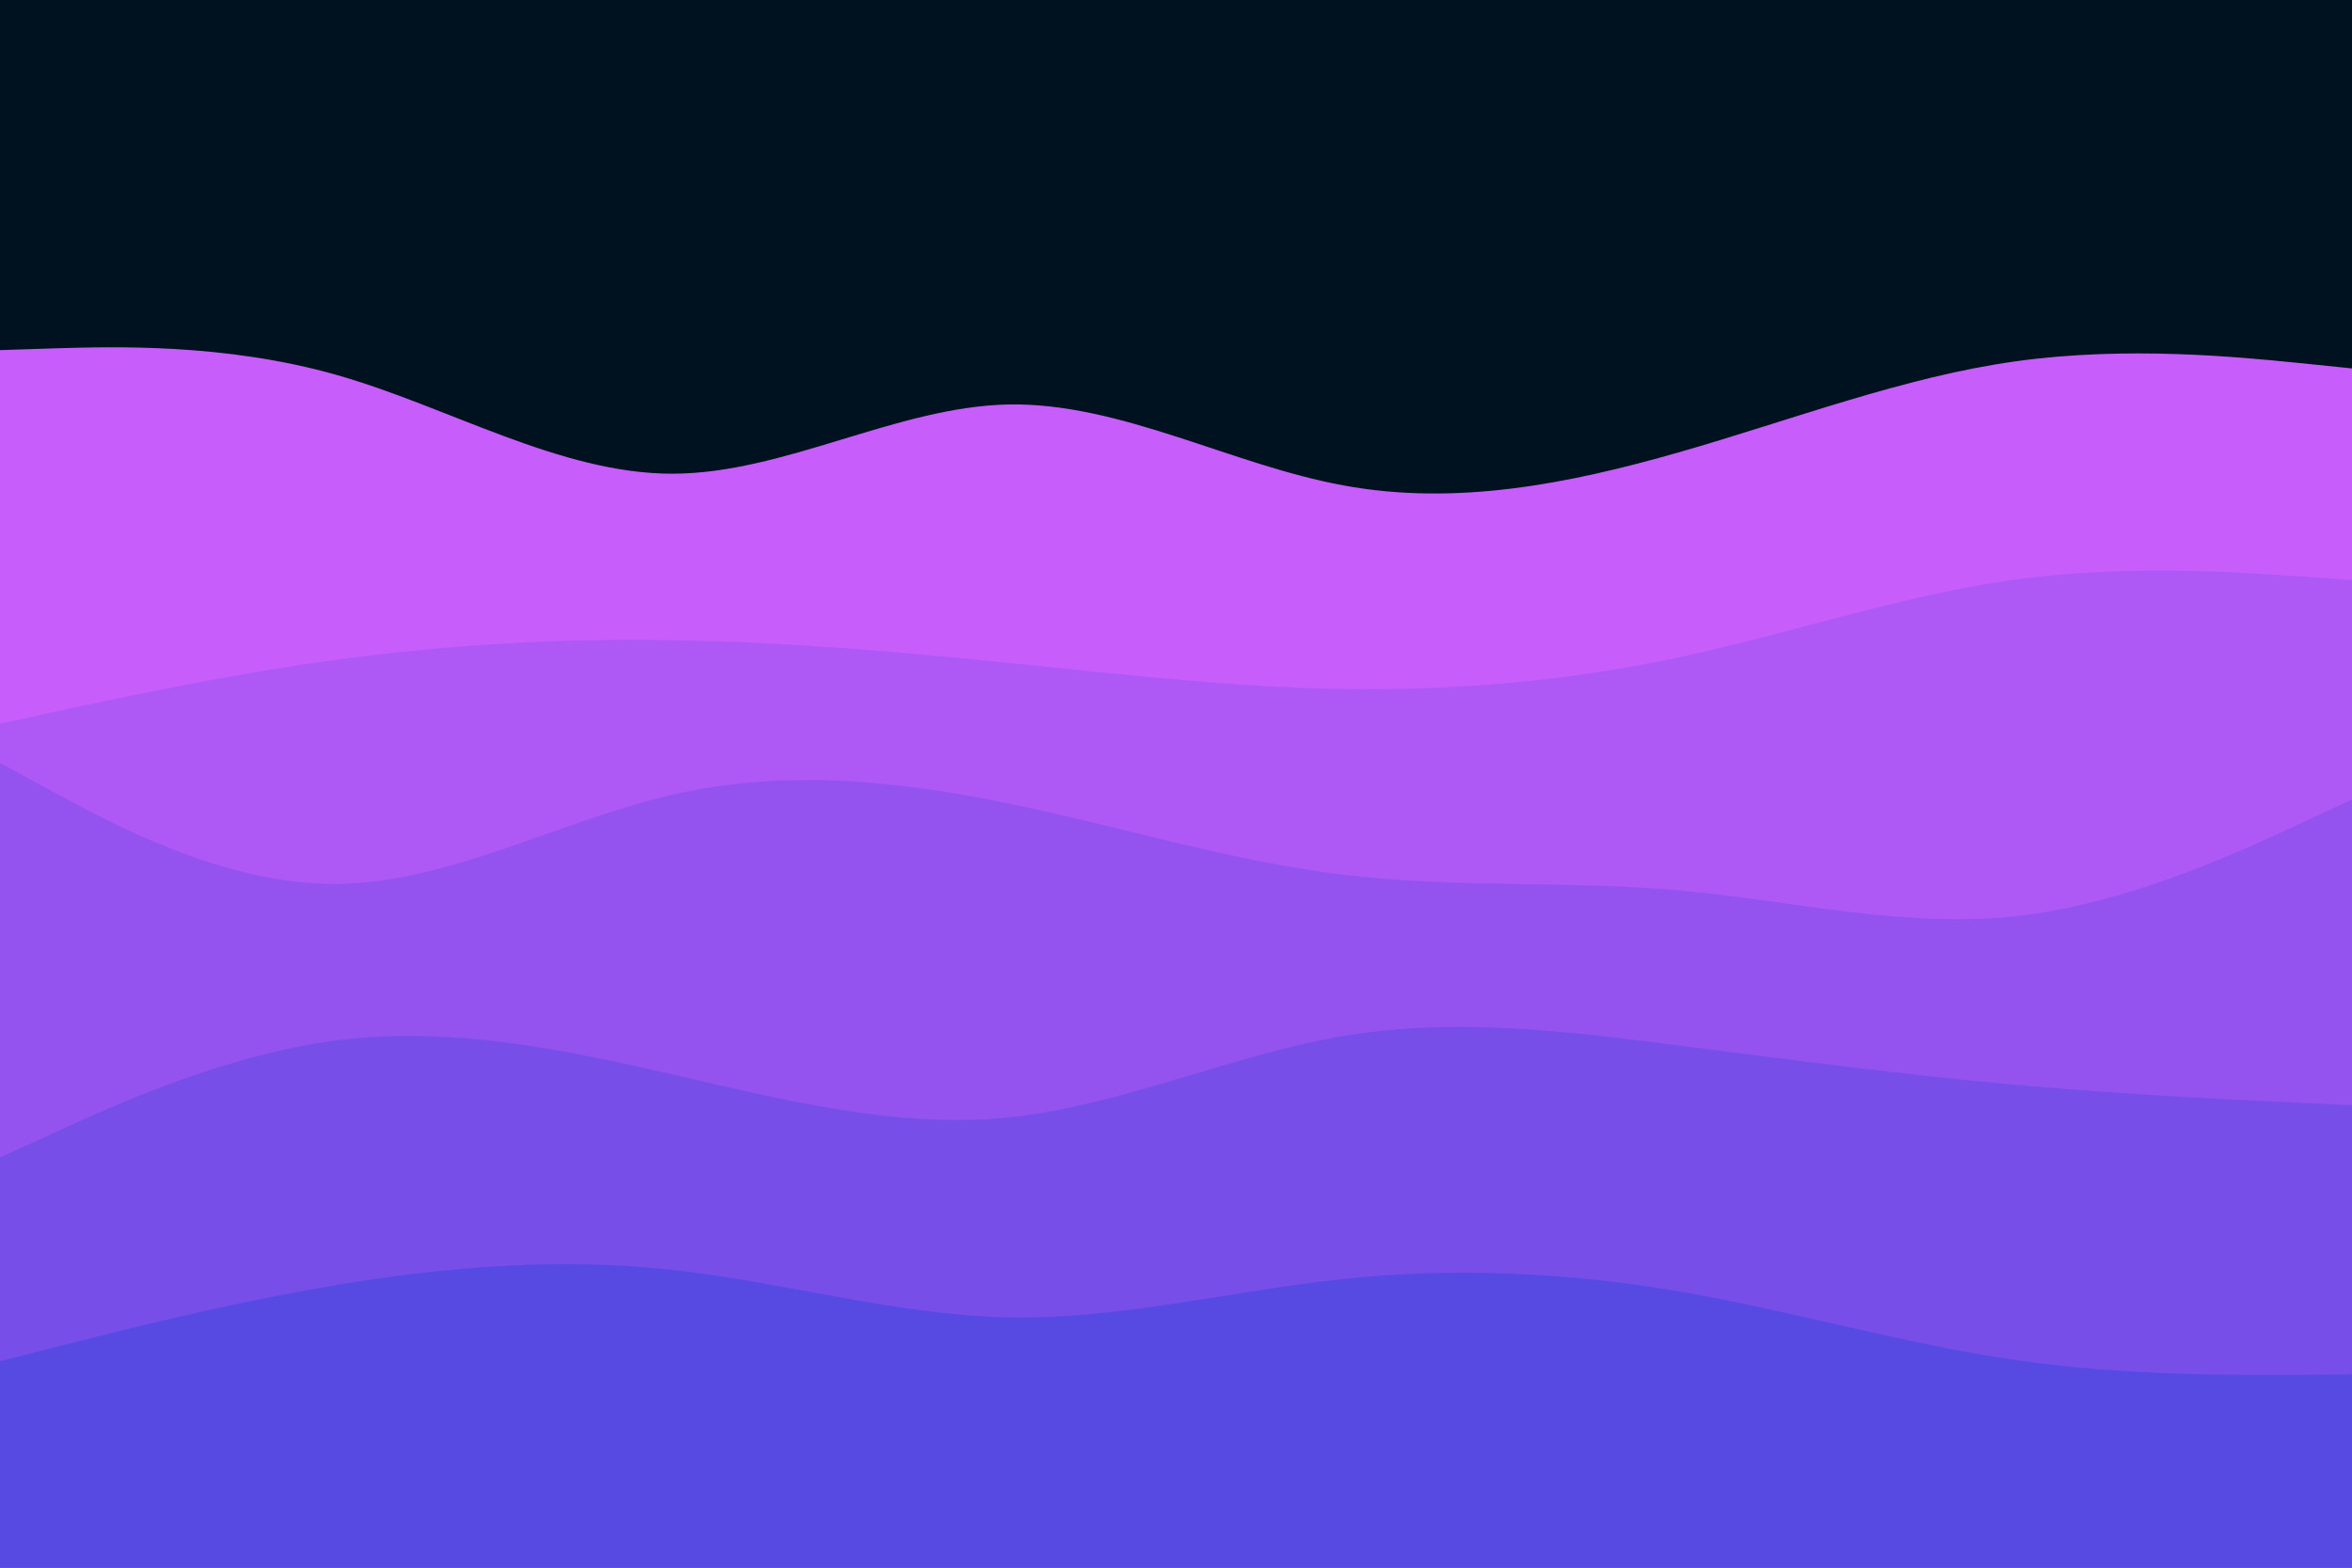 <svg id="visual" viewBox="0 0 900 600" width="900" height="600" xmlns="http://www.w3.org/2000/svg" xmlns:xlink="http://www.w3.org/1999/xlink" version="1.1"><rect x="0" y="0" width="900" height="600" fill="#001220"></rect><path d="M0 134L21.5 133.3C43 132.7 86 131.3 128.8 143.5C171.7 155.7 214.3 181.3 257.2 181.3C300 181.3 343 155.7 385.8 154.8C428.7 154 471.3 178 514.2 185.8C557 193.7 600 185.3 642.8 173C685.7 160.7 728.3 144.3 771.2 138.3C814 132.3 857 136.7 878.5 138.8L900 141L900 601L878.5 601C857 601 814 601 771.2 601C728.3 601 685.7 601 642.8 601C600 601 557 601 514.2 601C471.3 601 428.7 601 385.8 601C343 601 300 601 257.2 601C214.3 601 171.7 601 128.8 601C86 601 43 601 21.5 601L0 601Z" fill="#c75efb"></path><path d="M0 277L21.5 272.3C43 267.7 86 258.3 128.8 252.5C171.7 246.7 214.3 244.3 257.2 245C300 245.7 343 249.3 385.8 253.7C428.7 258 471.3 263 514.2 263.7C557 264.3 600 260.7 642.8 251.5C685.7 242.3 728.3 227.7 771.2 221.8C814 216 857 219 878.5 220.5L900 222L900 601L878.5 601C857 601 814 601 771.2 601C728.3 601 685.7 601 642.8 601C600 601 557 601 514.2 601C471.3 601 428.7 601 385.8 601C343 601 300 601 257.2 601C214.3 601 171.7 601 128.8 601C86 601 43 601 21.5 601L0 601Z" fill="#ae58f5"></path><path d="M0 292L21.5 303.7C43 315.3 86 338.7 128.8 338.3C171.7 338 214.3 314 257.2 304.2C300 294.3 343 298.7 385.8 307.5C428.7 316.3 471.3 329.7 514.2 334.8C557 340 600 337 642.8 340.8C685.7 344.7 728.3 355.3 771.2 350.7C814 346 857 326 878.5 316L900 306L900 601L878.5 601C857 601 814 601 771.2 601C728.3 601 685.7 601 642.8 601C600 601 557 601 514.2 601C471.3 601 428.7 601 385.8 601C343 601 300 601 257.2 601C214.3 601 171.7 601 128.8 601C86 601 43 601 21.5 601L0 601Z" fill="#9453ef"></path><path d="M0 443L21.5 433.2C43 423.3 86 403.7 128.8 398.2C171.7 392.7 214.3 401.3 257.2 411.2C300 421 343 432 385.8 427.7C428.7 423.3 471.3 403.7 514.2 396.5C557 389.3 600 394.7 642.8 400.2C685.7 405.7 728.3 411.3 771.2 415.2C814 419 857 421 878.5 422L900 423L900 601L878.5 601C857 601 814 601 771.2 601C728.3 601 685.7 601 642.8 601C600 601 557 601 514.2 601C471.3 601 428.7 601 385.8 601C343 601 300 601 257.2 601C214.3 601 171.7 601 128.8 601C86 601 43 601 21.5 601L0 601Z" fill="#784ee9"></path><path d="M0 521L21.5 515.5C43 510 86 499 128.8 491.8C171.7 484.7 214.3 481.3 257.2 486C300 490.7 343 503.3 385.8 504.2C428.7 505 471.3 494 514.2 489.5C557 485 600 487 642.8 494.3C685.7 501.7 728.3 514.3 771.2 520.5C814 526.7 857 526.3 878.5 526.2L900 526L900 601L878.5 601C857 601 814 601 771.2 601C728.3 601 685.7 601 642.8 601C600 601 557 601 514.2 601C471.3 601 428.7 601 385.8 601C343 601 300 601 257.2 601C214.3 601 171.7 601 128.8 601C86 601 43 601 21.5 601L0 601Z" fill="#574ae2"></path></svg>